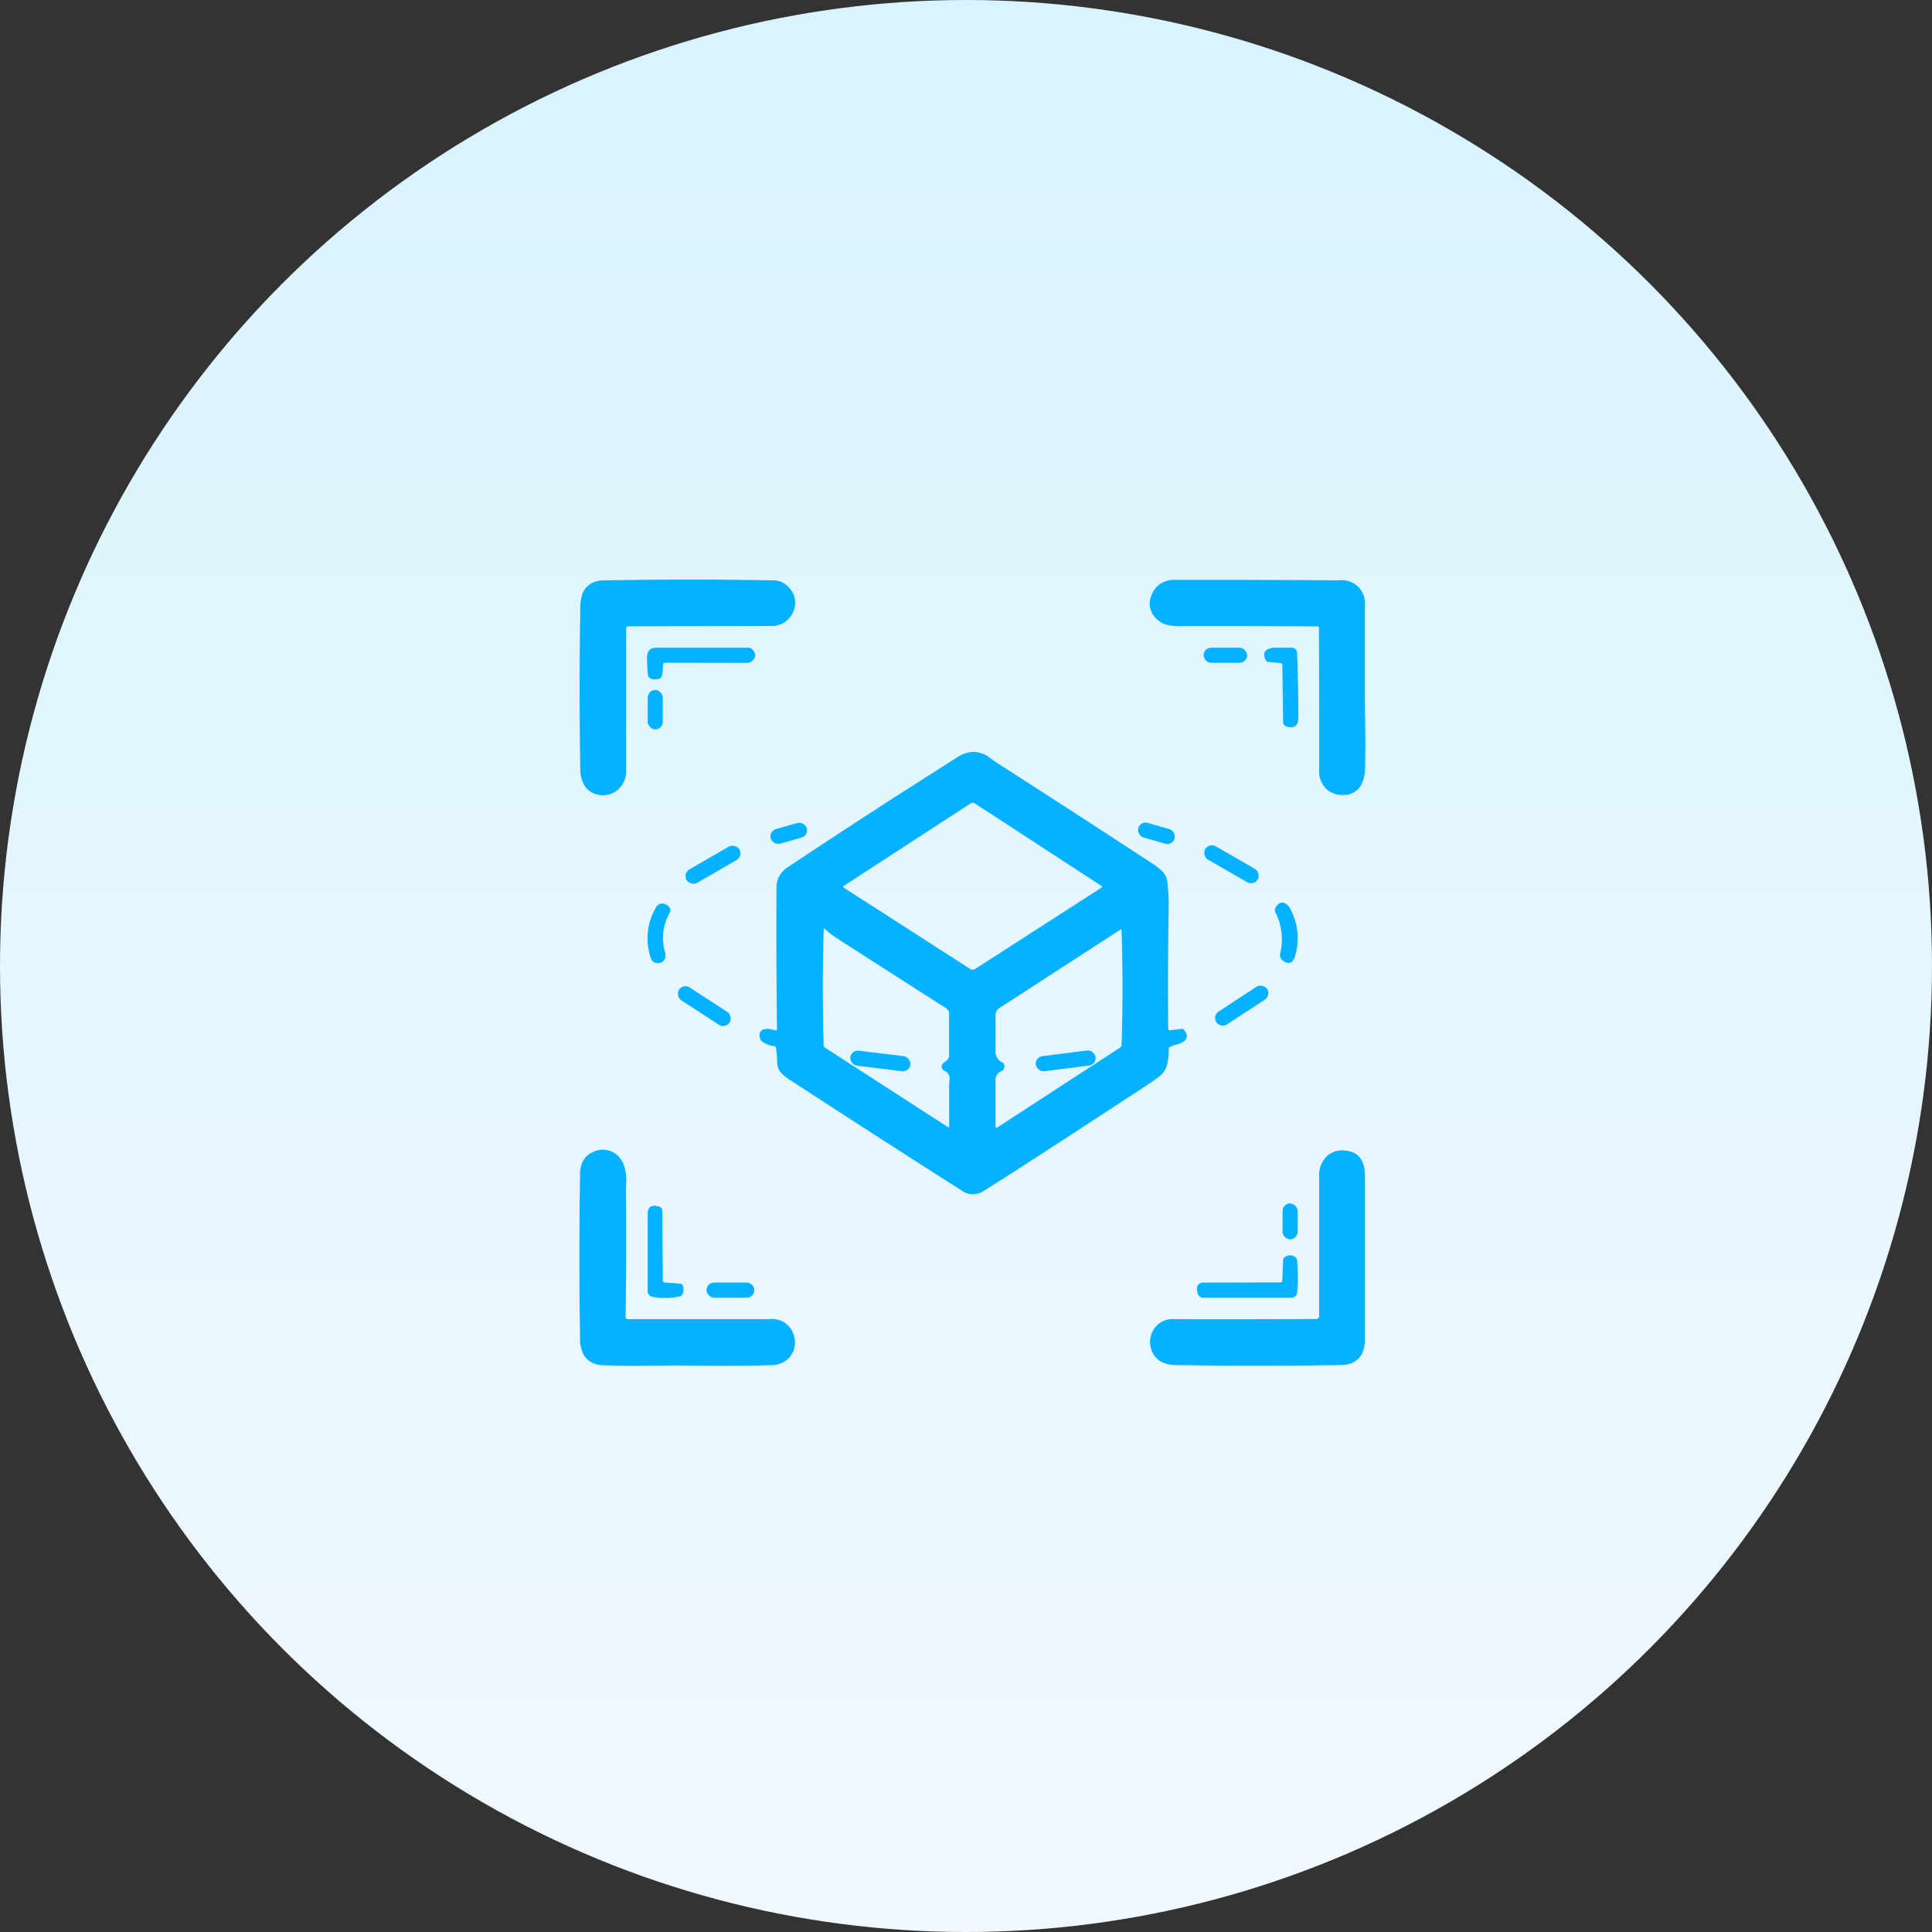 <svg id="Group_70655" data-name="Group 70655" xmlns="http://www.w3.org/2000/svg" xmlns:xlink="http://www.w3.org/1999/xlink" width="100" height="100" viewBox="0 0 100 100">
  <rect x="0" y="0" width="100" height="100" fill="#333333" stroke="none"/>
  <defs>
    <linearGradient id="linear-gradient" x1="0.5" y1="1" x2="0.5" gradientUnits="objectBoundingBox">
      <stop offset="0" stop-color="#f1f8fd"/>
      <stop offset="1" stop-color="#d8f4ff"/>
    </linearGradient>
  </defs>
  <circle id="Ellipse_988" data-name="Ellipse 988" cx="50" cy="50" r="50" fill="url(#linear-gradient)"/>
  <g id="Screenshot_2023-05-30_at_1.44.45_PM" data-name="Screenshot 2023-05-30 at 1.44.45 PM" transform="translate(-26.19 -25.185)">
    <path id="Path_51831" data-name="Path 51831" d="M66.852,55.437a1.241,1.241,0,0,1,.449.616,1.212,1.212,0,0,1-1.274,1.532q-3.568.013-7.309.013a.116.116,0,0,0-.116.116q0,3.74,0,7.309a1.3,1.3,0,0,1-.418,1.027,1.16,1.16,0,0,1-.957.28,1.075,1.075,0,0,1-.8-.506,1.644,1.644,0,0,1-.2-.855q-.072-4.116,0-8.233a2.265,2.265,0,0,1,.143-.907,1.083,1.083,0,0,1,.486-.482,1.509,1.509,0,0,1,.644-.122q4.438-.08,8.75,0A1.007,1.007,0,0,1,66.852,55.437Z" transform="translate(0 0)" fill="#06b2ff"/>
    <path id="Path_51832" data-name="Path 51832" d="M270.6,57.66q-5.844-.026-7.022-.009a3.347,3.347,0,0,1-.7-.055,1.185,1.185,0,0,1-.6-.314,1.07,1.07,0,0,1-.255-1.271,1.146,1.146,0,0,1,.445-.558,1.325,1.325,0,0,1,.726-.2q4.251-.009,8.5.026a1.194,1.194,0,0,1,1.354,1.336v4.6q0,.329.024,1.842.014.923-.009,1.844a2.05,2.05,0,0,1-.2.964,1.026,1.026,0,0,1-.945.522,1.214,1.214,0,0,1-.871-.32,1.239,1.239,0,0,1-.363-.953q.011-2.476-.009-7.379A.072.072,0,0,0,270.6,57.66Z" transform="translate(-176.215 -0.054)" fill="#06b2ff"/>
    <path id="Path_51833" data-name="Path 51833" d="M85.933,79.817q.275.263.109.515a.429.429,0,0,1-.38.207l-4.232-.009a.083.083,0,0,0-.085.072l-.049.539a.249.249,0,0,1-.194.227q-.5.095-.554-.228-.02-.135-.043-.815-.017-.475.33-.561a5.03,5.03,0,0,1,.557-.014h4.375A.238.238,0,0,1,85.933,79.817Z" transform="translate(-20.826 -21.041)" fill="#06b2ff"/>
    <rect id="Rectangle_27835" data-name="Rectangle 27835" width="2.255" height="0.783" rx="0.392" transform="translate(88.486 58.709)" fill="#06b2ff"/>
    <path id="Path_51834" data-name="Path 51834" d="M304.021,80.551l-.676-.067a.136.136,0,0,1-.1-.077q-.207-.4.079-.568a1.043,1.043,0,0,1,.5-.088h.726a.276.276,0,0,1,.31.3q.06,1.6.067,3.287,0,.7-.654.475a.2.2,0,0,1-.135-.181l-.044-3.01a.075.075,0,0,0-.07-.07Z" transform="translate(-211.532 -21.041)" fill="#06b2ff"/>
    <rect id="Rectangle_27836" data-name="Rectangle 27836" width="0.778" height="2.043" rx="0.389" transform="translate(59.717 60.897)" fill="#06b2ff"/>
    <path id="Path_51835" data-name="Path 51835" d="M142.363,131.735l.634-.075a.146.146,0,0,1,.119.06q.284.333,0,.58a1.107,1.107,0,0,1-.392.169,2.442,2.442,0,0,0-.341.126.109.109,0,0,0-.062.1,2.8,2.8,0,0,1-.106.877,1.069,1.069,0,0,1-.393.557q-.3.227-.786.547-6.677,4.37-8.339,5.4a1,1,0,0,1-1.135-.075q-4.432-2.818-8.829-5.687a2.379,2.379,0,0,1-.452-.353.821.821,0,0,1-.228-.548,4.676,4.676,0,0,0-.069-.783.092.092,0,0,0-.083-.075,1.3,1.3,0,0,1-.644-.255.223.223,0,0,1-.079-.11q-.155-.506.347-.534a.886.886,0,0,1,.263.036q.092.026.187.047a.055.055,0,0,0,.048-.011.058.058,0,0,0,.021-.046q-.046-3.653-.027-7.307a1.226,1.226,0,0,1,.572-1.076q4.324-2.88,8.719-5.654a1.734,1.734,0,0,1,.874-.326,1.418,1.418,0,0,1,.844.284l.327.237q4.106,2.633,8.187,5.307a2.539,2.539,0,0,1,.486.4.965.965,0,0,1,.225.56,9.44,9.44,0,0,1,.069,1.234q-.056,3.169-.027,6.34a.047.047,0,0,0,.02.038A.069.069,0,0,0,142.363,131.735Zm-3.519-7.469-6.562-4.277a.2.2,0,0,0-.217,0l-6.575,4.276a.047.047,0,0,0,0,.079l6.554,4.214a.237.237,0,0,0,.255,0l6.544-4.211a.05.05,0,0,0,.022-.04A.046.046,0,0,0,138.844,124.266Zm-8.244,9.474a.25.25,0,0,1-.024-.208.466.466,0,0,1,.169-.172.721.721,0,0,0,.151-.145.3.3,0,0,0,.057-.189v-2.139a.354.354,0,0,0-.164-.3q-2.888-1.844-5.69-3.647a3.8,3.8,0,0,1-.564-.445q-.072-.069-.075.032-.088,3,0,5.991a.135.135,0,0,0,.062.11l6.346,4.1q.086.056.086-.047v-2.142q0-.011.02-.244a.435.435,0,0,0-.268-.469.228.228,0,0,1-.1-.089Zm3.2-.25a.321.321,0,0,1-.05.291.257.257,0,0,1-.113.077.468.468,0,0,0-.283.489v2.333q0,.141.118.065l6.343-4.125a.138.138,0,0,0,.062-.109q.1-2.851,0-5.95,0-.075-.065-.034l-6.276,4.067a.39.39,0,0,0-.179.327q0,.987,0,1.848a.606.606,0,0,0,.353.63A.154.154,0,0,1,133.8,133.49Z" transform="translate(-55.636 -53.22)" fill="#06b2ff"/>
    <rect id="Rectangle_27837" data-name="Rectangle 27837" width="1.94" height="0.786" rx="0.393" transform="translate(65.975 68.205) rotate(-15.9)" fill="#06b2ff"/>
    <rect id="Rectangle_27838" data-name="Rectangle 27838" width="1.96" height="0.786" rx="0.393" transform="matrix(0.961, 0.276, -0.276, 0.961, 85.213, 67.668)" fill="#06b2ff"/>
    <rect id="Rectangle_27839" data-name="Rectangle 27839" width="3.159" height="0.803" rx="0.402" transform="translate(61.525 70.385) rotate(-30)" fill="#06b2ff"/>
    <rect id="Rectangle_27840" data-name="Rectangle 27840" width="3.142" height="0.798" rx="0.399" transform="translate(88.768 68.791) rotate(29.9)" fill="#06b2ff"/>
    <path id="Path_51837" data-name="Path 51837" d="M307.046,171.99q.192-.369.486-.242a.661.661,0,0,1,.3.324,3.222,3.222,0,0,1,.253,2.33q-.169.673-.664.307a.346.346,0,0,1-.133-.346,3.082,3.082,0,0,0-.241-2.136.249.249,0,0,1,0-.237Z" transform="translate(-214.839 -99.812)" fill="#06b2ff"/>
    <path id="Path_51838" data-name="Path 51838" d="M81.678,172.133a.3.3,0,0,1,.145.458,2.651,2.651,0,0,0-.237,1.923.725.725,0,0,1,.022.4.392.392,0,0,1-.407.228.331.331,0,0,1-.316-.225,3.127,3.127,0,0,1,.254-2.65A.357.357,0,0,1,81.678,172.133Z" transform="translate(-20.995 -100.11)" fill="#06b2ff"/>
    <rect id="Rectangle_27841" data-name="Rectangle 27841" width="3.122" height="0.795" rx="0.397" transform="translate(61.551 76.077) rotate(33)" fill="#06b2ff"/>
    <rect id="Rectangle_27842" data-name="Rectangle 27842" width="3.145" height="0.795" rx="0.397" transform="translate(88.928 77.763) rotate(-33.2)" fill="#06b2ff"/>
    <rect id="Rectangle_27843" data-name="Rectangle 27843" width="3.119" height="0.786" rx="0.393" transform="matrix(0.992, -0.125, 0.125, 0.992, 79.752, 79.9)" fill="#06b2ff"/>
    <rect id="Rectangle_27844" data-name="Rectangle 27844" width="3.136" height="0.783" rx="0.392" transform="translate(70.247 79.52) rotate(7)" fill="#06b2ff"/>
    <path id="Path_51841" data-name="Path 51841" d="M58.572,269.517a.12.12,0,0,0,.121.123q3.7,0,7.3,0a1.171,1.171,0,0,1,1.3.861,1.183,1.183,0,0,1-.1.917,1.162,1.162,0,0,1-.5.475,1.536,1.536,0,0,1-.649.129q-2,.053-3.993.019-.888-.016-2.32.009-1.159.02-2.32-.029a1.173,1.173,0,0,1-.978-.484,1.8,1.8,0,0,1-.214-.963q-.072-4.2,0-8.4a1.594,1.594,0,0,1,.125-.677,1.035,1.035,0,0,1,.527-.5,1.131,1.131,0,0,1,1.23.116,1.3,1.3,0,0,1,.442.745,2.592,2.592,0,0,1,.066.679q-.014.429-.014.436Q58.63,266.269,58.572,269.517Z" transform="translate(-0.004 -176.174)" fill="#06b2ff"/>
    <path id="Path_51842" data-name="Path 51842" d="M270.593,269.84a.142.142,0,0,0,.142-.142v-7.238a1.356,1.356,0,0,1,.409-1.062,1.2,1.2,0,0,1,.979-.274q.979.11.98,1.3,0,4.161,0,8.323a1.934,1.934,0,0,1-.155.9,1.113,1.113,0,0,1-.5.461,1.6,1.6,0,0,1-.643.113q-4.211.075-8.423,0a1.718,1.718,0,0,1-.821-.169,1.1,1.1,0,0,1-.539-.72,1.208,1.208,0,0,1,.172-.991,1.128,1.128,0,0,1,1.011-.494Q266.946,269.855,270.593,269.84Z" transform="translate(-176.265 -176.382)" fill="#06b2ff"/>
    <rect id="Rectangle_27845" data-name="Rectangle 27845" width="0.783" height="1.859" rx="0.392" transform="translate(92.575 87.474) rotate(0.1)" fill="#06b2ff"/>
    <path id="Path_51843" data-name="Path 51843" d="M81.02,285.807a.3.3,0,0,1-.27-.33V281.92q0-.5.006-.531.073-.415.6-.25a.2.2,0,0,1,.145.189l.033,3.636a.109.109,0,0,0,.1.1l.824.06a.123.123,0,0,1,.1.08.531.531,0,0,1-.027.5.163.163,0,0,1-.109.075A3.408,3.408,0,0,1,81.02,285.807Z" transform="translate(-21.036 -193.496)" fill="#06b2ff"/>
    <path id="Path_51844" data-name="Path 51844" d="M283.338,300.289l.047-1.092a.156.156,0,0,1,.062-.118.445.445,0,0,1,.59,0,.165.165,0,0,1,.063.118,8.019,8.019,0,0,1,.012,1.657.306.306,0,0,1-.341.307h-4.156q-.4,0-.42,0-.253-.059-.267-.41a.317.317,0,0,1,.36-.374l3.981-.009A.073.073,0,0,0,283.338,300.289Z" transform="translate(-190.779 -208.806)" fill="#06b2ff"/>
    <rect id="Rectangle_27846" data-name="Rectangle 27846" width="2.476" height="0.786" rx="0.393" transform="translate(62.76 91.568)" fill="#06b2ff"/>
  </g>
</svg>
